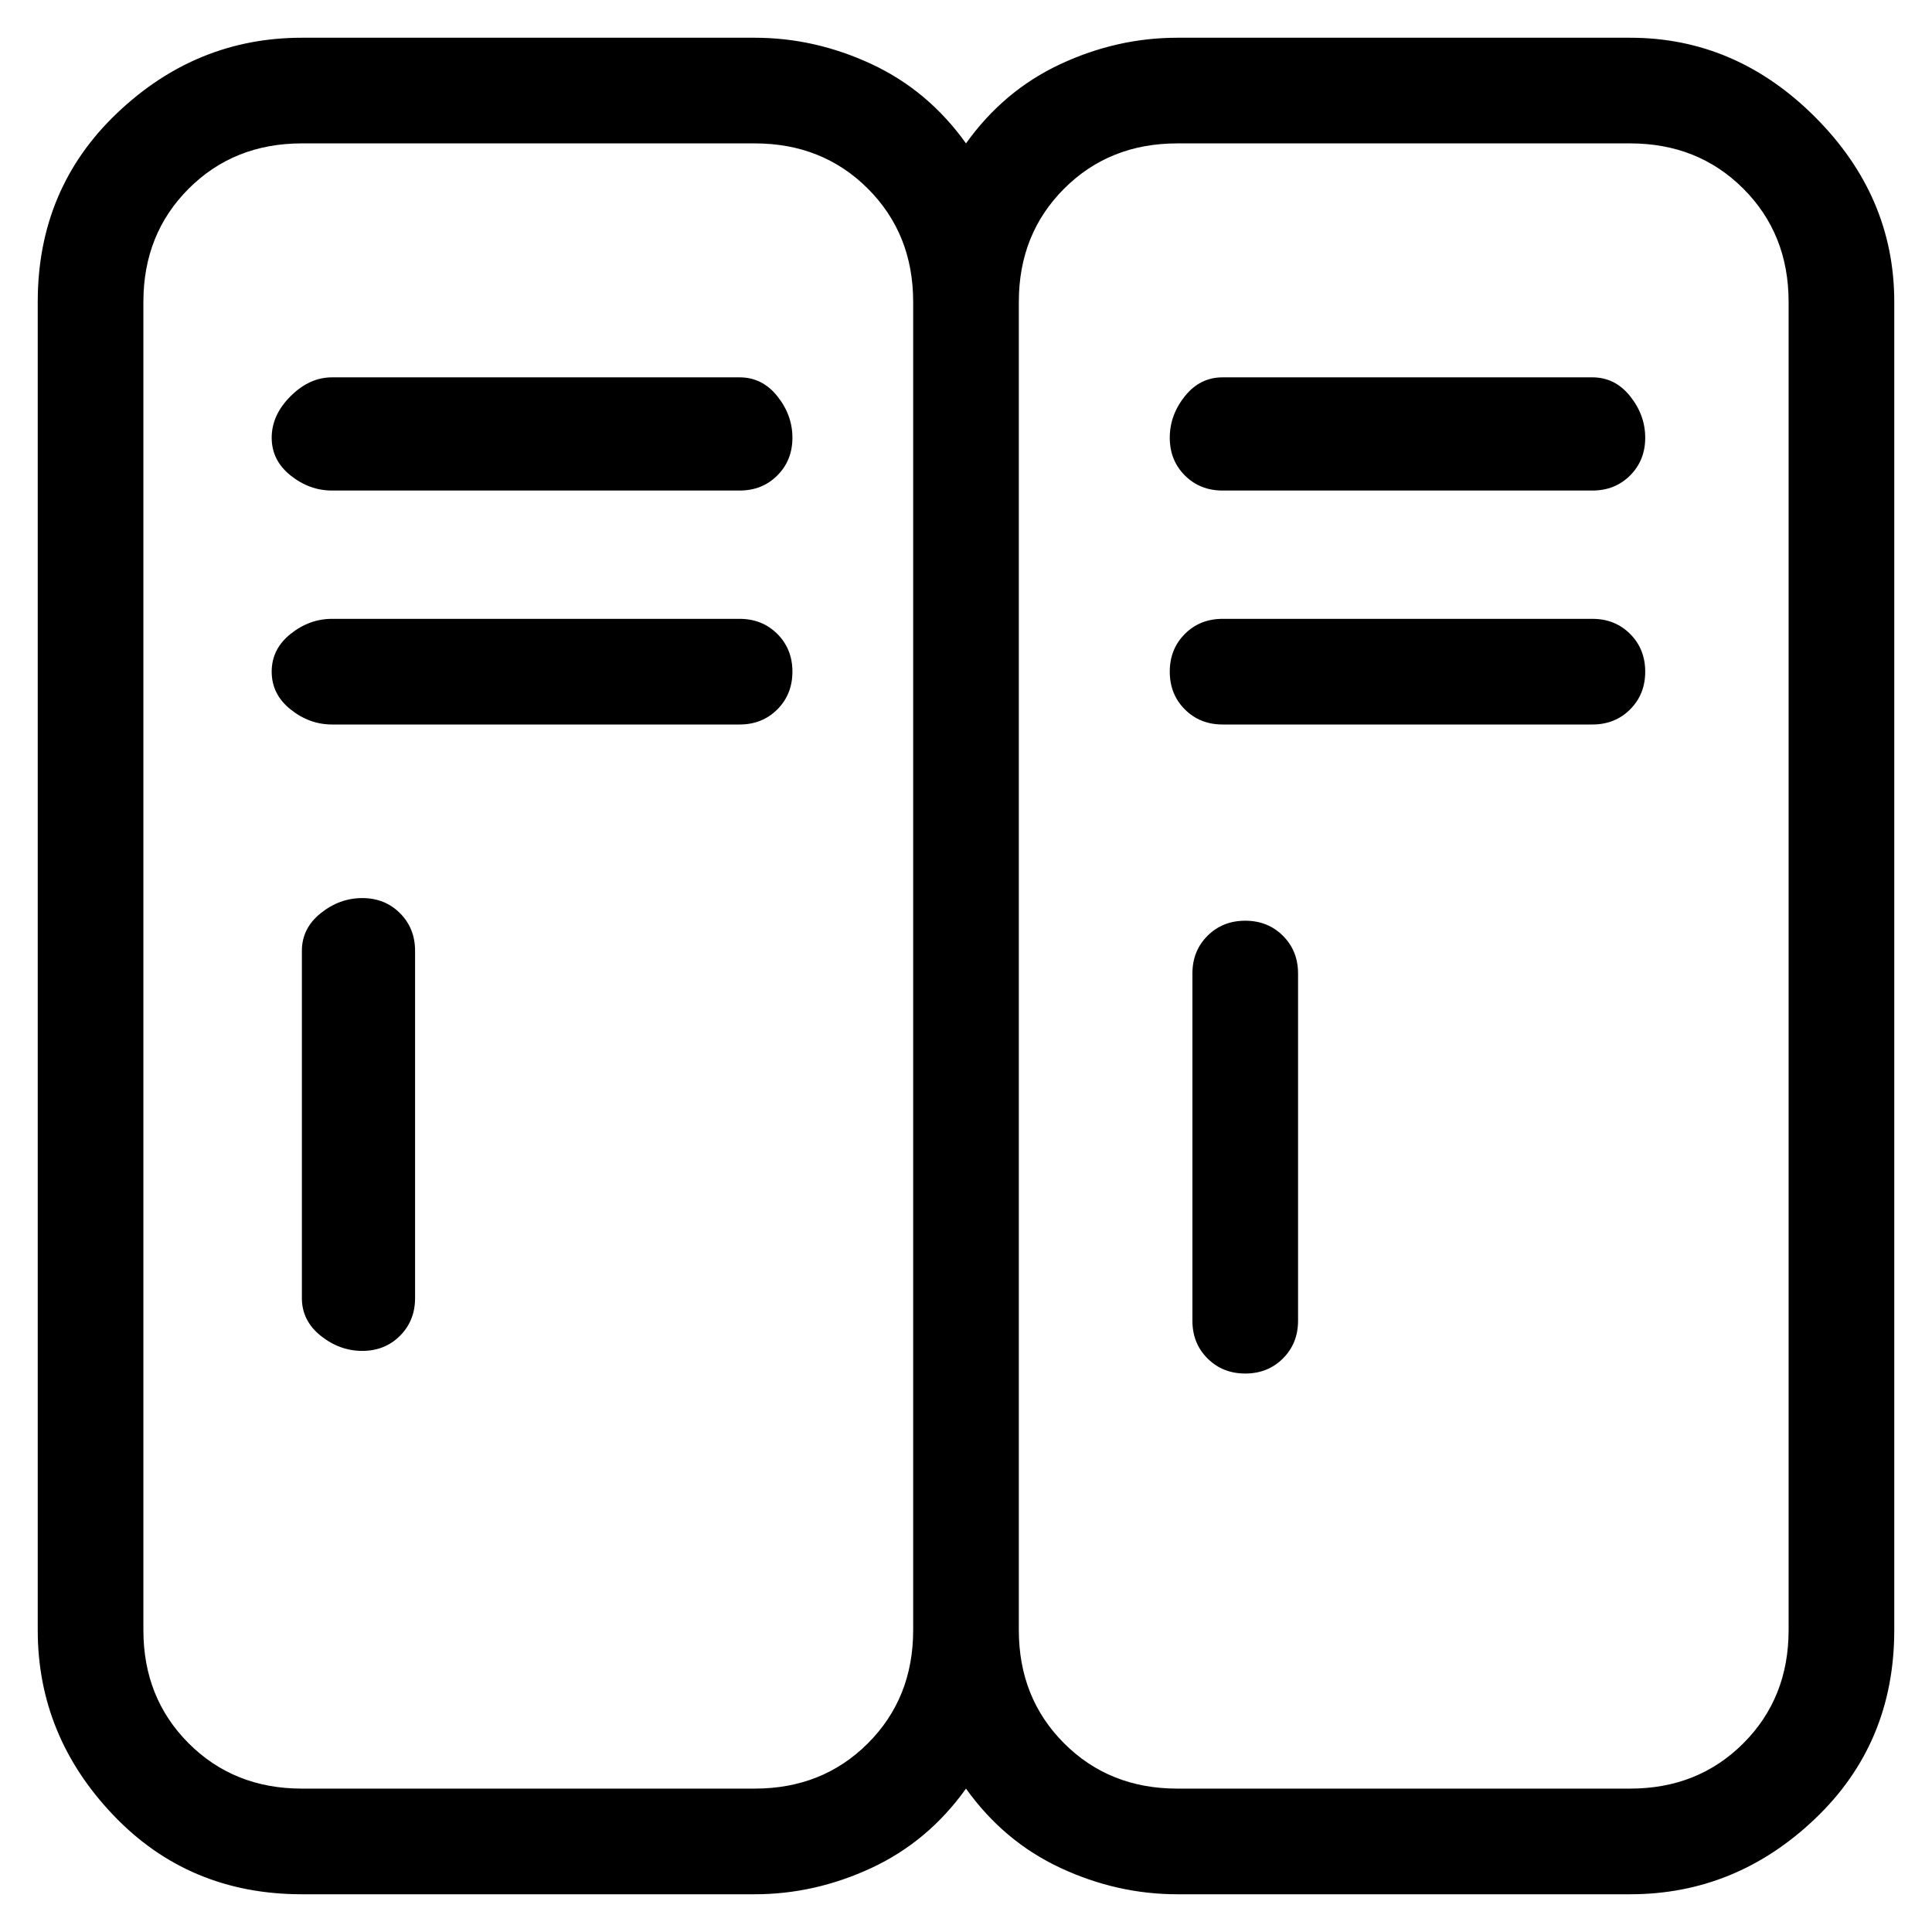 <svg viewBox="0 0 256 256" xmlns="http://www.w3.org/2000/svg">
  <path transform="scale(1, -1) translate(0, -256)" fill="currentColor" d="M216 251h-60q-8 0 -15.5 -3.5t-12.5 -10.5q-5 7 -12.5 10.5t-15.5 3.5h-60q-14 0 -24.5 -10t-10.5 -25v-176q0 -14 10 -24.5t25 -10.5h60q8 0 15.5 3.5t12.5 10.5q5 -7 12.5 -10.5t15.5 -3.5h60q14 0 24.5 10t10.5 25v176q0 14 -10.5 24.5t-24.5 10.5zM100 19h-60 q-9 0 -15 6t-6 15v176q0 9 6 15t15 6h60q9 0 15 -6t6 -15v-176q0 -9 -6 -15t-15 -6zM237 40q0 -9 -6 -15t-15 -6h-60q-9 0 -15 6t-6 15v176q0 9 6 15t15 6h60q9 0 15 -6t6 -15v-176zM98 206h-54q-3 0 -5.5 -2.5t-2.5 -5.5t2.5 -5t5.5 -2h54q3 0 5 2t2 5t-2 5.5t-5 2.5z M98 174h-54q-3 0 -5.5 -2t-2.5 -5t2.5 -5t5.5 -2h54q3 0 5 2t2 5t-2 5t-5 2zM211 206h-49q-3 0 -5 -2.5t-2 -5.5t2 -5t5 -2h49q3 0 5 2t2 5t-2 5.5t-5 2.5zM211 174h-49q-3 0 -5 -2t-2 -5t2 -5t5 -2h49q3 0 5 2t2 5t-2 5t-5 2zM48 137q-3 0 -5.5 -2t-2.5 -5v-46q0 -3 2.5 -5 t5.5 -2t5 2t2 5v46q0 3 -2 5t-5 2zM165 134q-3 0 -5 -2t-2 -5v-46q0 -3 2 -5t5 -2t5 2t2 5v46q0 3 -2 5t-5 2z" />
</svg>